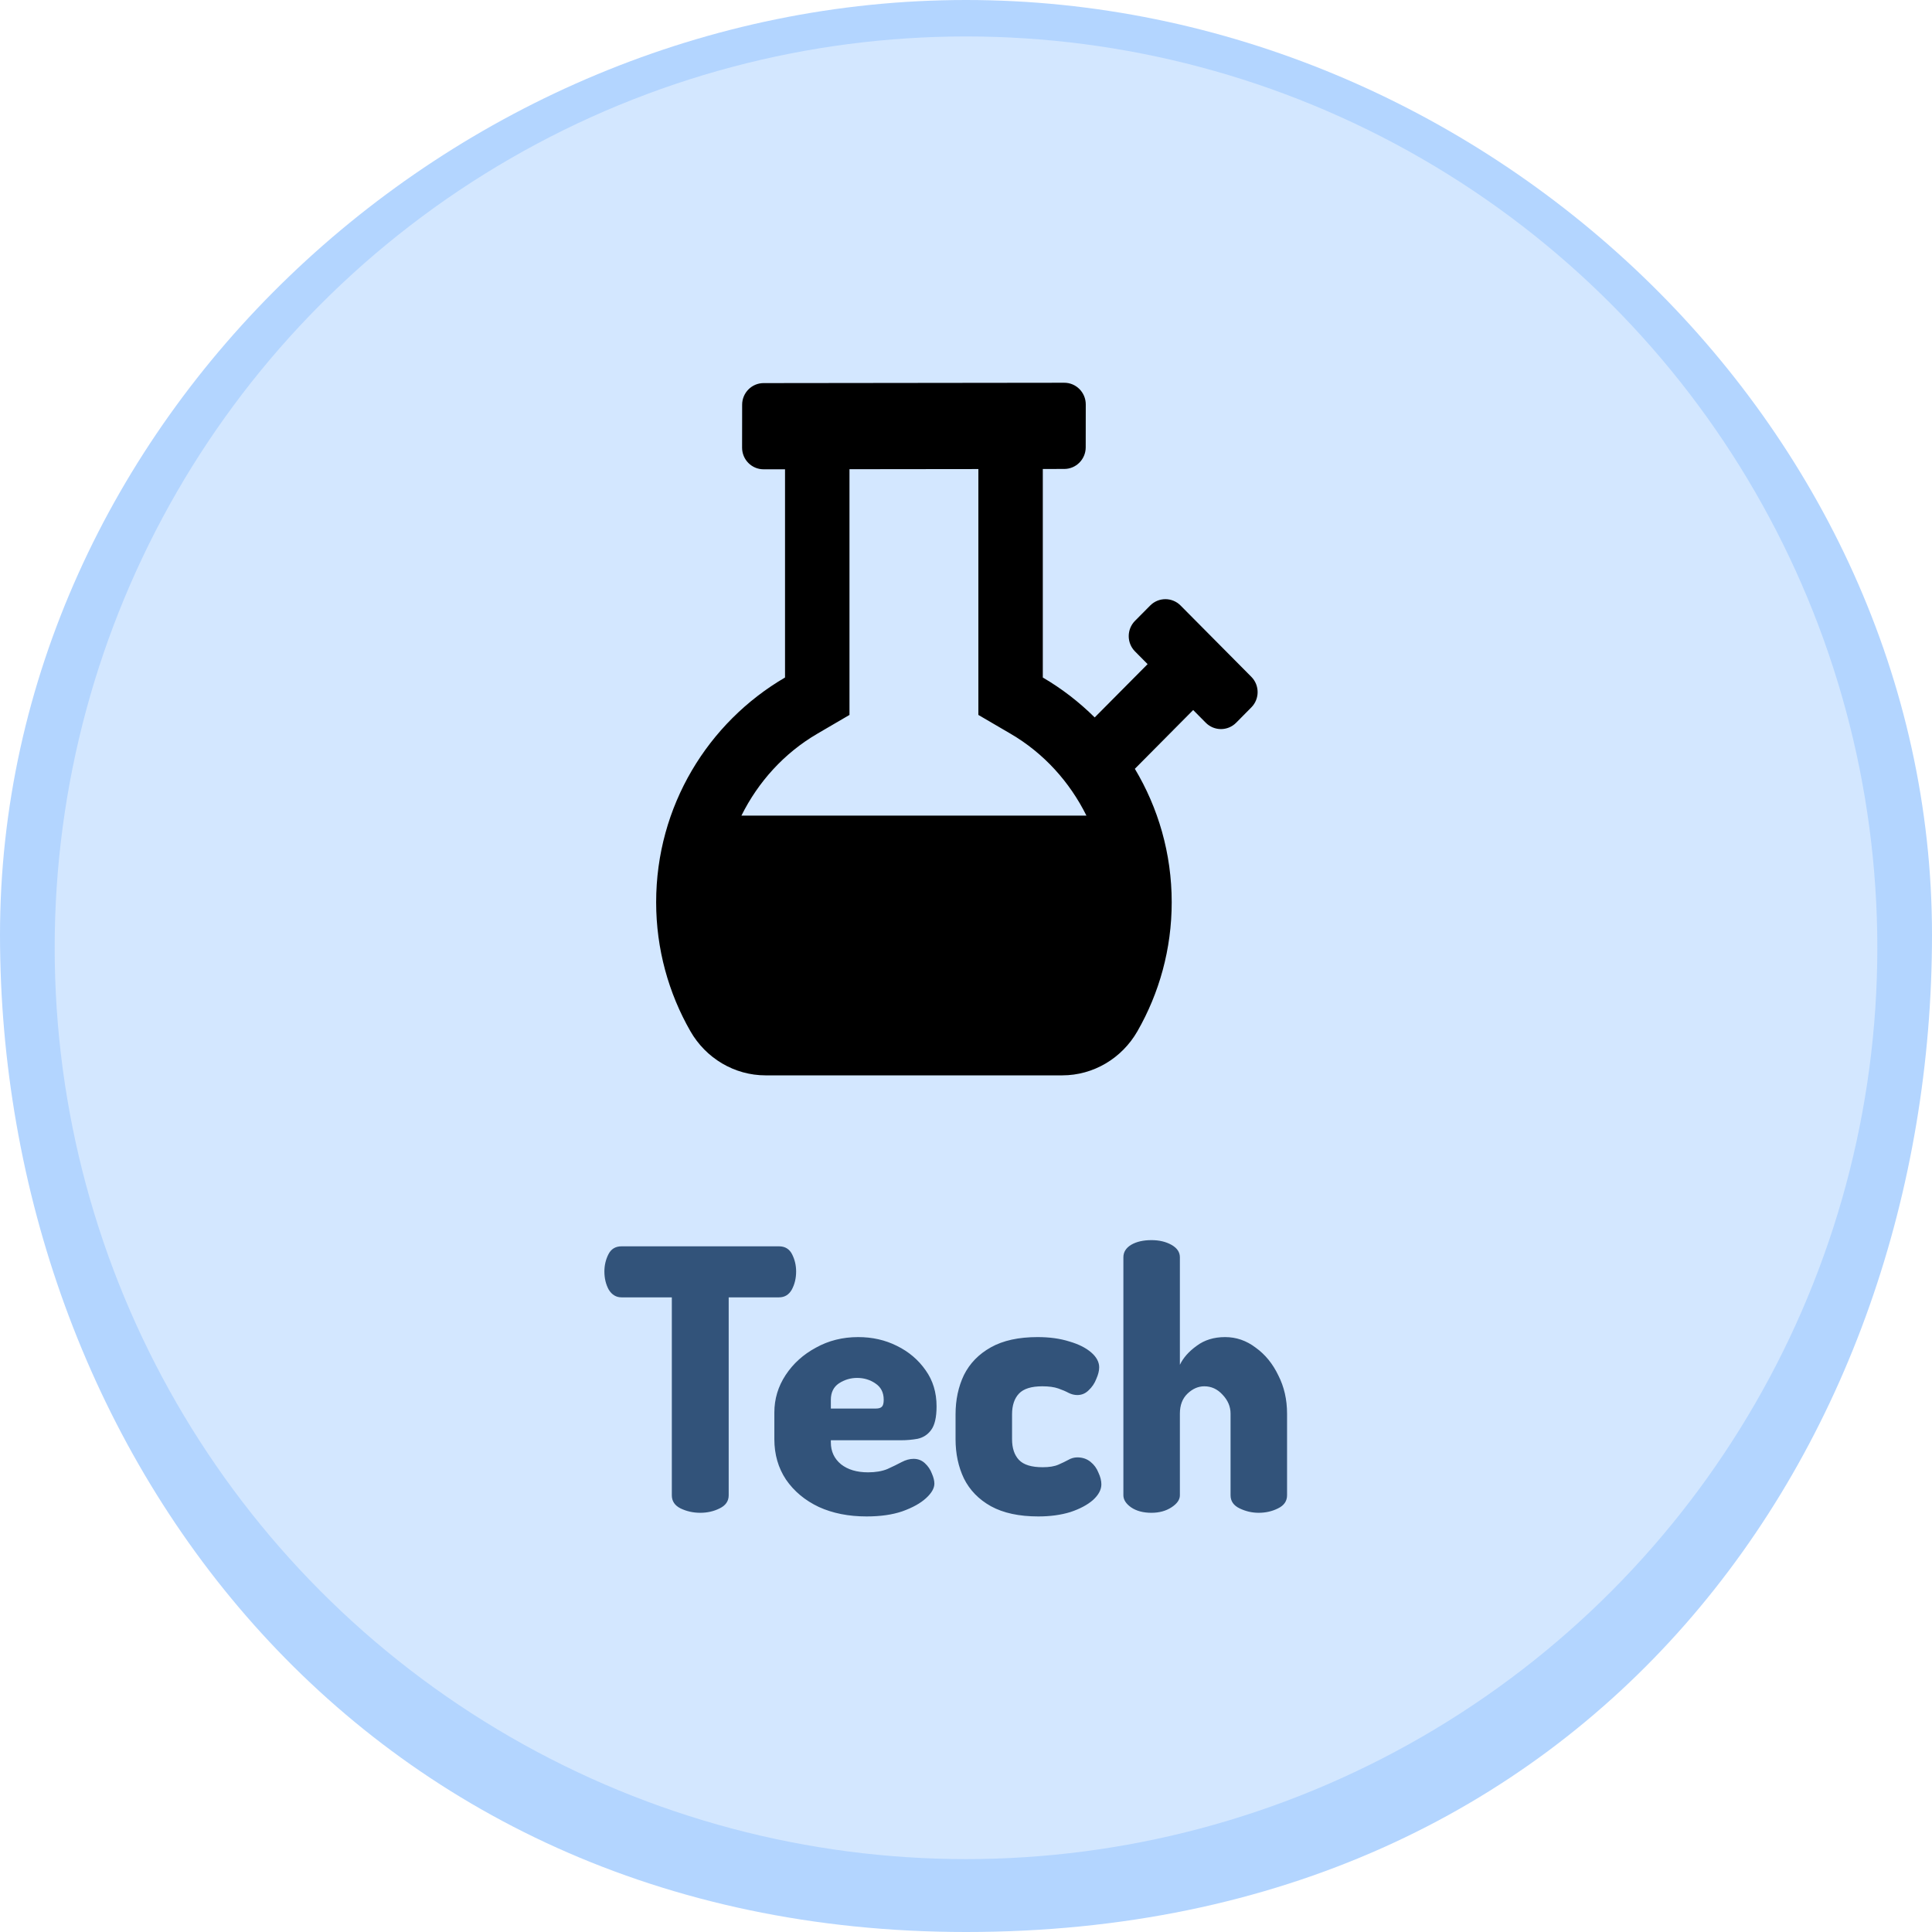 <svg width="106" height="106" viewBox="0 0 106 106" fill="none" xmlns="http://www.w3.org/2000/svg">
<path d="M106 51.29C106 79.27 87.522 106 53 106C19.464 106 0 79.27 0 51.29C0 23.311 24.673 0 53 0C81.327 0 106 23.311 106 51.29Z" fill="#B3D5FF"/>
<circle cx="53" cy="52" r="50" fill="#D3E7FF"/>
<path d="M38.42 83C38.033 83 37.673 82.92 37.34 82.76C37.02 82.6 36.86 82.36 36.86 82.04V71.18H34.1C33.807 71.18 33.573 71.04 33.4 70.76C33.24 70.467 33.16 70.133 33.16 69.76C33.16 69.427 33.233 69.113 33.38 68.82C33.527 68.527 33.767 68.38 34.1 68.38H42.74C43.073 68.38 43.313 68.527 43.46 68.82C43.607 69.113 43.68 69.427 43.68 69.76C43.68 70.133 43.6 70.467 43.44 70.76C43.28 71.04 43.047 71.18 42.74 71.18H39.98V82.04C39.98 82.36 39.813 82.6 39.48 82.76C39.16 82.92 38.807 83 38.42 83ZM47.545 83.2C46.559 83.2 45.685 83.027 44.925 82.68C44.165 82.32 43.565 81.82 43.125 81.18C42.699 80.54 42.485 79.8 42.485 78.96V77.5C42.485 76.753 42.692 76.067 43.105 75.44C43.519 74.813 44.072 74.313 44.765 73.94C45.459 73.553 46.232 73.36 47.085 73.36C47.859 73.36 48.565 73.52 49.205 73.84C49.859 74.16 50.385 74.607 50.785 75.18C51.185 75.74 51.385 76.4 51.385 77.16C51.385 77.76 51.285 78.193 51.085 78.46C50.899 78.713 50.652 78.873 50.345 78.94C50.052 78.993 49.752 79.02 49.445 79.02H45.585V79.14C45.585 79.633 45.772 80.033 46.145 80.34C46.519 80.633 47.012 80.78 47.625 80.78C48.039 80.78 48.392 80.72 48.685 80.6C48.979 80.467 49.239 80.34 49.465 80.22C49.692 80.1 49.912 80.04 50.125 80.04C50.365 80.04 50.572 80.12 50.745 80.28C50.919 80.44 51.045 80.627 51.125 80.84C51.219 81.053 51.265 81.24 51.265 81.4C51.265 81.653 51.112 81.92 50.805 82.2C50.499 82.48 50.065 82.72 49.505 82.92C48.959 83.107 48.305 83.2 47.545 83.2ZM45.585 77.28H48.065C48.212 77.28 48.319 77.247 48.385 77.18C48.452 77.113 48.485 76.987 48.485 76.8C48.485 76.4 48.332 76.1 48.025 75.9C47.732 75.7 47.399 75.6 47.025 75.6C46.665 75.6 46.332 75.7 46.025 75.9C45.732 76.1 45.585 76.4 45.585 76.8V77.28ZM56.967 83.2C55.914 83.2 55.047 83.013 54.367 82.64C53.7 82.267 53.207 81.76 52.887 81.12C52.581 80.48 52.427 79.76 52.427 78.96V77.6C52.427 76.8 52.581 76.08 52.887 75.44C53.207 74.8 53.7 74.293 54.367 73.92C55.034 73.547 55.887 73.36 56.927 73.36C57.581 73.36 58.16 73.44 58.667 73.6C59.174 73.747 59.574 73.947 59.867 74.2C60.16 74.453 60.307 74.727 60.307 75.02C60.307 75.207 60.254 75.42 60.147 75.66C60.054 75.9 59.914 76.107 59.727 76.28C59.554 76.453 59.347 76.54 59.107 76.54C58.947 76.54 58.787 76.5 58.627 76.42C58.48 76.34 58.294 76.26 58.067 76.18C57.84 76.1 57.547 76.06 57.187 76.06C56.587 76.06 56.16 76.193 55.907 76.46C55.654 76.727 55.527 77.107 55.527 77.6V78.96C55.527 79.453 55.654 79.833 55.907 80.1C56.16 80.367 56.594 80.5 57.207 80.5C57.567 80.5 57.854 80.453 58.067 80.36C58.281 80.267 58.461 80.18 58.607 80.1C58.767 80.007 58.934 79.96 59.107 79.96C59.387 79.96 59.627 80.04 59.827 80.2C60.027 80.36 60.174 80.56 60.267 80.8C60.374 81.027 60.427 81.24 60.427 81.44C60.427 81.733 60.274 82.02 59.967 82.3C59.66 82.567 59.247 82.787 58.727 82.96C58.207 83.12 57.62 83.2 56.967 83.2ZM63.175 83C62.721 83 62.348 82.9 62.055 82.7C61.775 82.5 61.635 82.28 61.635 82.04V68.98C61.635 68.7 61.775 68.473 62.055 68.3C62.348 68.127 62.721 68.04 63.175 68.04C63.602 68.04 63.968 68.127 64.275 68.3C64.582 68.473 64.735 68.7 64.735 68.98V74.88C64.921 74.493 65.228 74.147 65.655 73.84C66.082 73.52 66.602 73.36 67.215 73.36C67.828 73.36 68.388 73.553 68.895 73.94C69.415 74.313 69.828 74.82 70.135 75.46C70.455 76.087 70.615 76.787 70.615 77.56V82.04C70.615 82.36 70.448 82.6 70.115 82.76C69.795 82.92 69.442 83 69.055 83C68.695 83 68.348 82.92 68.015 82.76C67.681 82.6 67.515 82.36 67.515 82.04V77.56C67.515 77.173 67.368 76.827 67.075 76.52C66.795 76.213 66.462 76.06 66.075 76.06C65.742 76.06 65.435 76.193 65.155 76.46C64.875 76.727 64.735 77.093 64.735 77.56V82.04C64.735 82.28 64.582 82.5 64.275 82.7C63.968 82.9 63.602 83 63.175 83Z" fill="#32537A"/>
<g style="mix-blend-mode:overlay">
<g clip-path="url(#clip0)">
<path d="M58.282 59C59.99 59 61.555 58.066 62.407 56.576C63.6 54.492 64.286 52.079 64.286 49.5C64.286 46.819 63.543 44.319 62.264 42.181L65.464 38.956L66.155 39.653C66.616 40.117 67.362 40.117 67.822 39.653L68.654 38.812C69.115 38.349 69.115 37.597 68.654 37.133L64.773 33.222C64.313 32.758 63.567 32.758 63.106 33.222L62.273 34.062C61.813 34.526 61.813 35.277 62.273 35.741L62.964 36.438L60.061 39.362C59.21 38.519 58.254 37.779 57.214 37.172V25.731L58.391 25.729C59.04 25.729 59.567 25.198 59.568 24.543L59.571 22.189C59.571 21.532 59.042 20.999 58.391 21L41.895 21.019C41.245 21.02 40.719 21.551 40.718 22.205L40.715 24.56C40.714 25.217 41.243 25.749 41.895 25.748L43.071 25.747V37.172C38.849 39.636 36 44.228 36 49.5C36 52.079 36.686 54.493 37.878 56.576C38.731 58.066 40.297 59 42.003 59H58.282ZM44.844 40.255L46.607 39.225V25.743L53.679 25.735V39.225L55.442 40.255C57.27 41.321 58.692 42.906 59.608 44.75H40.678C41.594 42.906 43.016 41.321 44.844 40.255Z" fill="black"/>
</g>
</g>
<defs>
<clipPath id="clip0">
<rect x="36" y="21" width="33" height="38" fill="white"/>
</clipPath>
</defs>
</svg>
